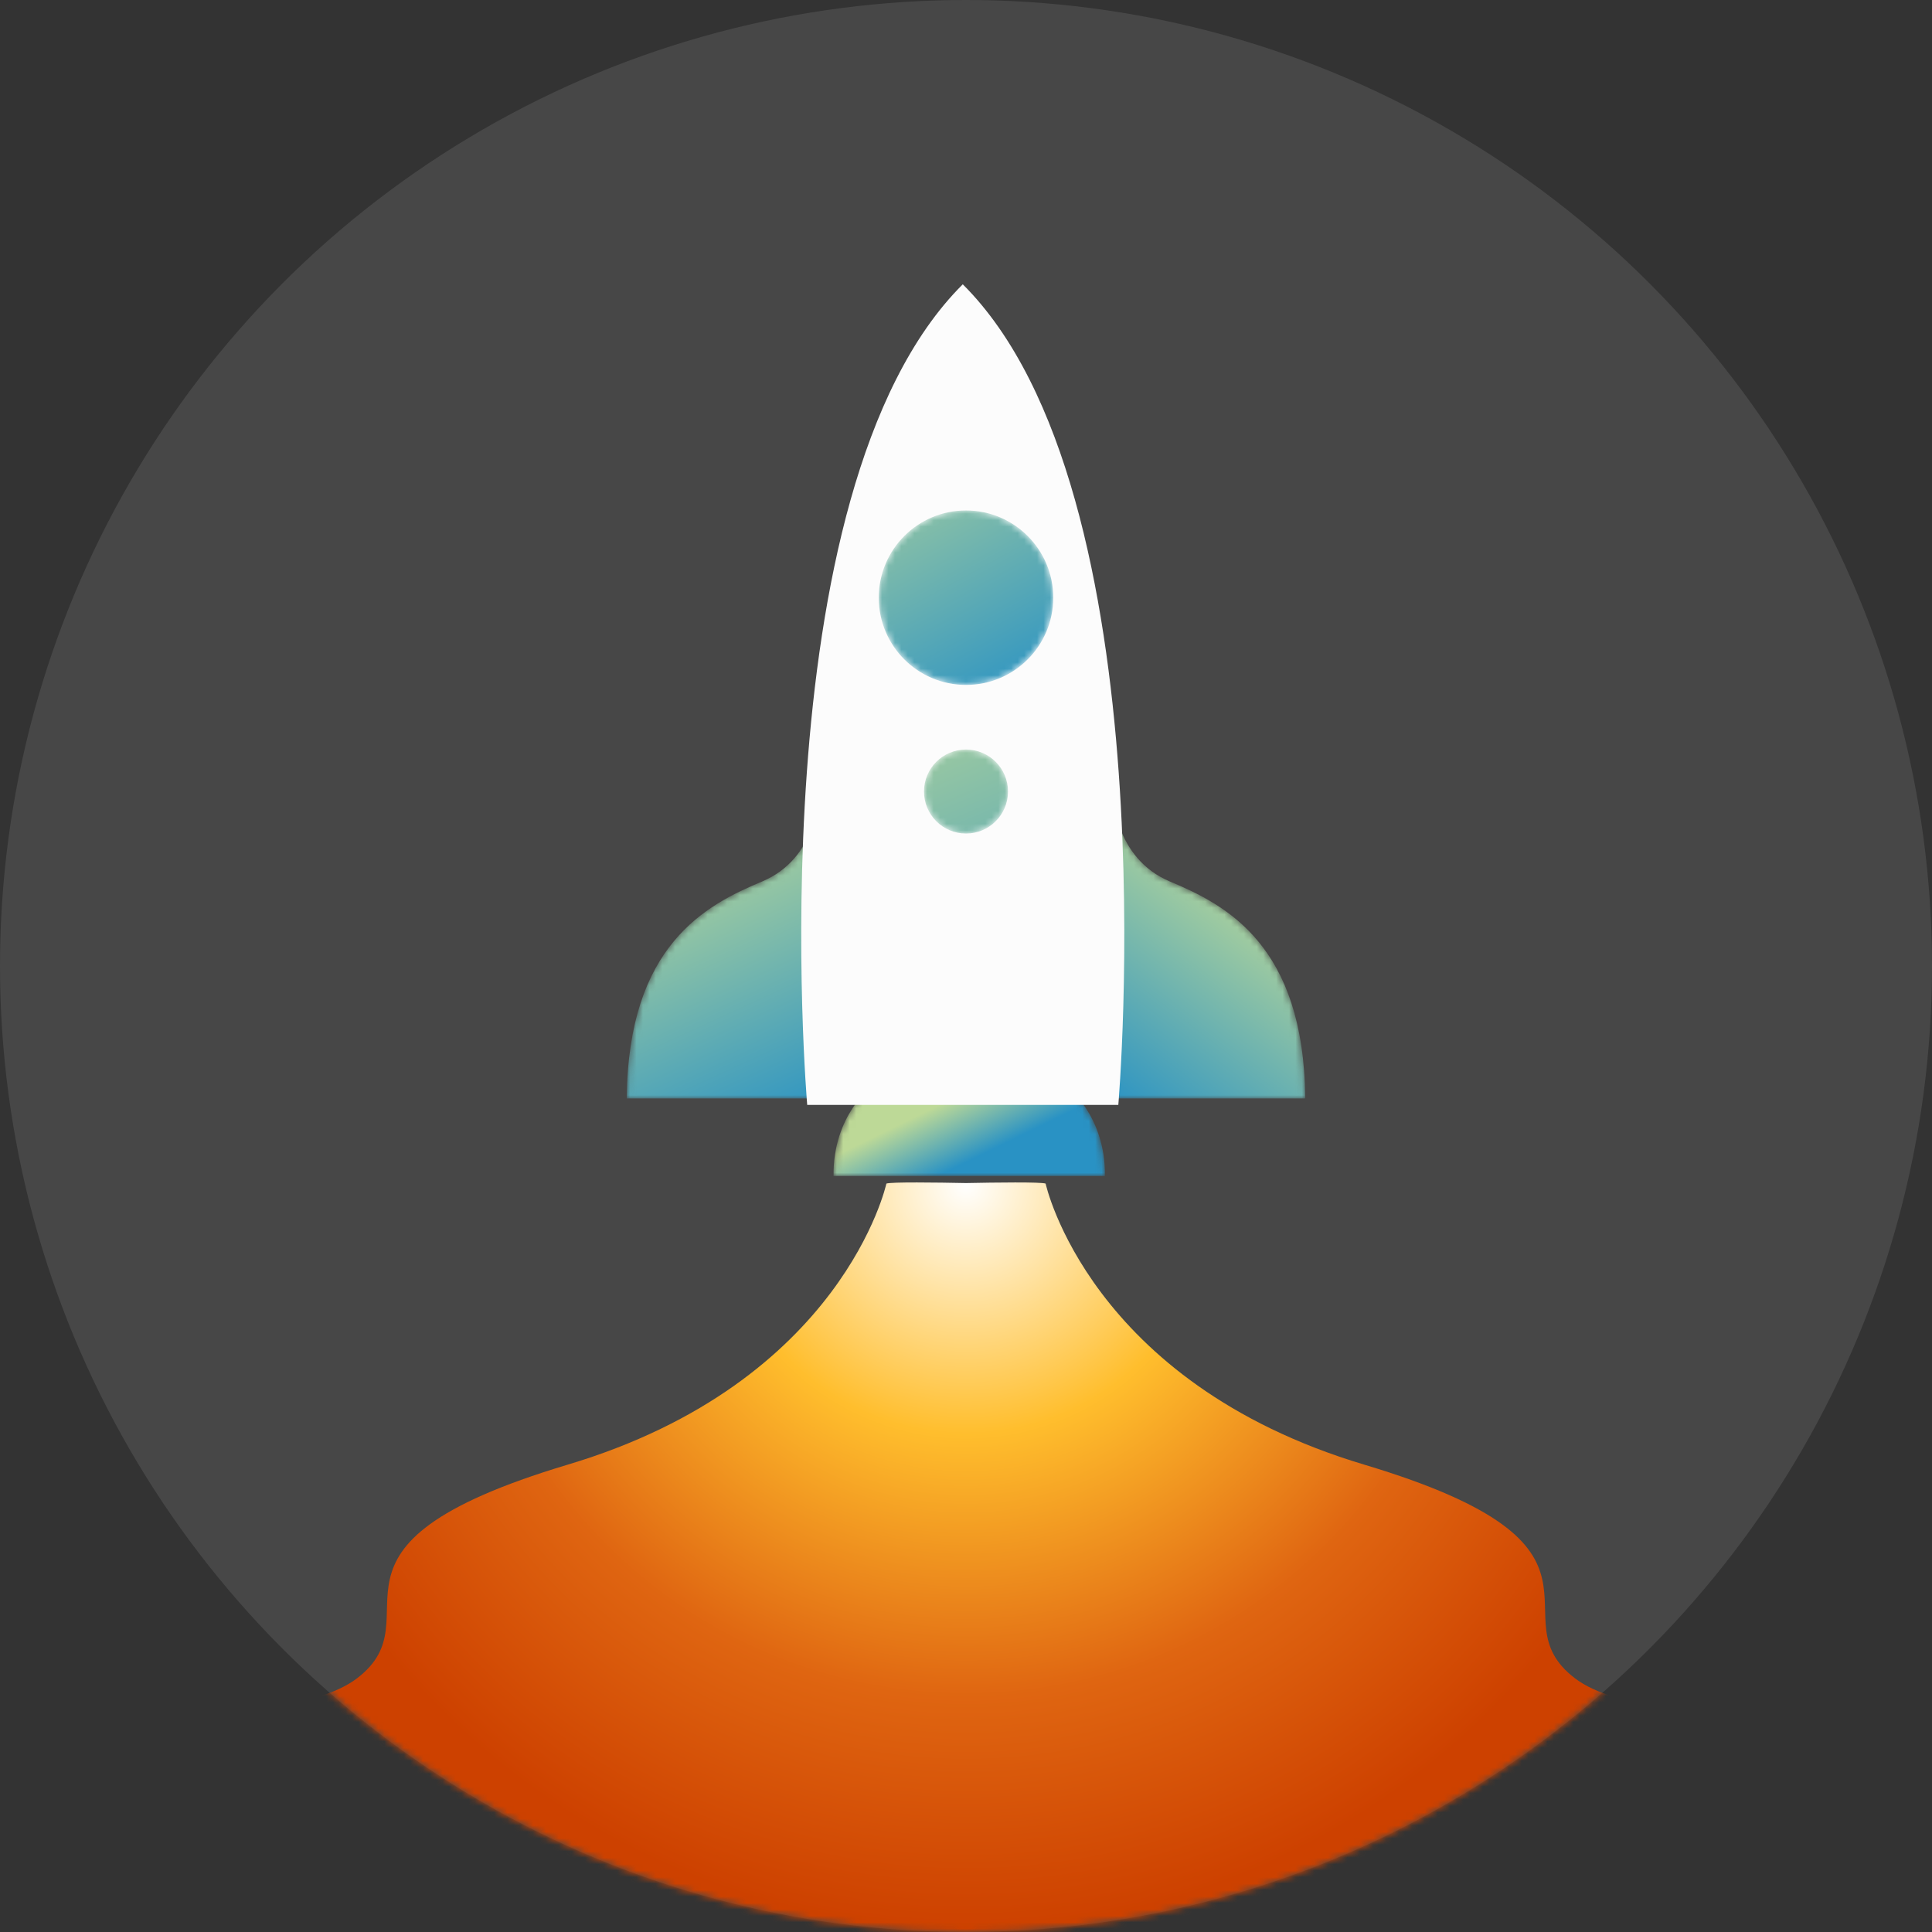<?xml version="1.0" encoding="UTF-8"?>
<svg viewBox="0 0 299 299" version="1.1" xmlns="http://www.w3.org/2000/svg" xmlns:xlink="http://www.w3.org/1999/xlink">
    <rect x="0" y="0" width="299" height="299" fill="#333333" stroke="none"/>
    <title>Artboard</title>
    <defs>
        <circle id="path-1" cx="149.5" cy="149.5" r="149.5"></circle>
        <radialGradient cx="50%" cy="0%" fx="50%" fy="0%" r="100%" gradientTransform="translate(0.5,0),scale(0.262,1),rotate(90),translate(-0.5,-0)" id="radialGradient-3">
            <stop stop-color="#FFFFFF" offset="0%"></stop>
            <stop stop-color="#FFBE2D" offset="33.522%"></stop>
            <stop stop-color="#DF6511" offset="68.877%"></stop>
            <stop stop-color="#CD4100" offset="100%"></stop>
        </radialGradient>
        <path d="M35.98,0 L21,0.612 L6.021,0 C6.021,0 -0.128,4.584 0.002,14 L41.998,14 C42.129,4.584 35.98,0 35.98,0" id="path-4"></path>
        <linearGradient x1="27.548%" y1="38.426%" x2="63.762%" y2="62.973%" id="linearGradient-6">
            <stop stop-color="#BDD997" offset="0%"></stop>
            <stop stop-color="#2992C4" offset="100%"></stop>
        </linearGradient>
        <path d="M4.225,0 C4.225,0 4.426,9.813 13.076,13.429 C21.727,17.044 33.798,23.242 34,47 L0,47 L4.225,0" id="path-7"></path>
        <linearGradient x1="69.524%" y1="20.566%" x2="20.918%" y2="108.478%" id="linearGradient-9">
            <stop stop-color="#BDD997" offset="0%"></stop>
            <stop stop-color="#2992C4" offset="100%"></stop>
        </linearGradient>
        <path d="M29.775,0 C29.775,0 29.574,9.813 20.924,13.429 C12.273,17.044 0.201,23.242 0,47 L34,47 L29.775,0" id="path-10"></path>
        <linearGradient x1="32.287%" y1="6.467%" x2="68.155%" y2="114.434%" id="linearGradient-12">
            <stop stop-color="#BDD997" offset="0%"></stop>
            <stop stop-color="#2992C4" offset="100%"></stop>
        </linearGradient>
        <path d="M27,13.5 C27,20.955 20.955,27 13.499,27 C6.043,27 0,20.955 0,13.5 C0,6.045 6.043,0 13.499,0 C20.955,0 27,6.045 27,13.5" id="path-13"></path>
        <linearGradient x1="-10.729%" y1="-61.178%" x2="83.928%" y2="112.117%" id="linearGradient-15">
            <stop stop-color="#BDD997" offset="0%"></stop>
            <stop stop-color="#2992C4" offset="100%"></stop>
        </linearGradient>
        <path d="M13,6.5 C13,10.09 10.09,13 6.5,13 C2.91,13 0,10.09 0,6.5 C0,2.91 2.91,0 6.5,0 C10.09,0 13,2.91 13,6.5" id="path-16"></path>
        <linearGradient x1="-27.179%" y1="-130.768%" x2="187.919%" y2="373.014%" id="linearGradient-18">
            <stop stop-color="#BDD997" offset="0%"></stop>
            <stop stop-color="#2992C4" offset="100%"></stop>
        </linearGradient>
    </defs>
    <g id="Artboard" stroke="none" stroke-width="1" fill="none" fill-rule="evenodd">
        <mask id="mask-2" fill="white">
            <use xlink:href="#path-1"></use>
        </mask>
        <use id="Oval" fill="white" fill-opacity=".1" xlink:href="#path-1"></use>
        <g id="bloggingwithlaravel" mask="url(#mask-2)">
            <g transform="translate(-72, 44)">
                <path d="M394.343,238.397 C373.029,218.084 328.403,225.376 315.747,215.74 C303.093,206.104 325.738,195.426 283.111,182.665 C240.483,169.904 233.822,139.174 233.822,139.174 C233.142,138.908 226.005,139.003 221.5,139.092 C216.995,139.003 209.857,138.908 209.178,139.174 C209.178,139.174 202.517,169.904 159.889,182.665 C117.262,195.426 139.907,206.104 127.253,215.74 C114.597,225.376 69.971,218.084 48.657,238.397 C37.513,249.018 17.994,253.373 0,255 L443,255 C425.006,253.373 405.487,249.018 394.343,238.397" id="Path" fill="url(#radialGradient-3)" fill-rule="nonzero"></path>
                <g id="Group" stroke-width="1" fill="none" fill-rule="evenodd" transform="translate(201, 124)">
                    <g id="Clipped">
                        <mask id="mask-5" fill="white">
                            <use xlink:href="#path-4"></use>
                        </mask>
                        <g id="b"></g>
                        <path d="M35.98,0 L21,0.612 L6.021,0 C6.021,0 -0.128,4.584 0.002,14 L41.998,14 C42.129,4.584 35.98,0 35.98,0" id="Path" fill="url(#linearGradient-6)" fill-rule="nonzero" mask="url(#mask-5)"></path>
                    </g>
                </g>
                <g id="Group" stroke-width="1" fill="none" fill-rule="evenodd" transform="translate(240, 79)">
                    <g id="Clipped">
                        <mask id="mask-8" fill="white">
                            <use xlink:href="#path-7"></use>
                        </mask>
                        <g id="e"></g>
                        <path d="M4.225,0 C4.225,0 4.426,9.813 13.076,13.429 C21.727,17.044 33.798,23.242 34,47 L0,47 L4.225,0" id="Path" fill="url(#linearGradient-9)" fill-rule="nonzero" mask="url(#mask-8)"></path>
                    </g>
                </g>
                <g id="Group" stroke-width="1" fill="none" fill-rule="evenodd" transform="translate(169, 79)">
                    <g id="Clipped">
                        <mask id="mask-11" fill="white">
                            <use xlink:href="#path-10"></use>
                        </mask>
                        <g id="h"></g>
                        <path d="M29.775,0 C29.775,0 29.574,9.813 20.924,13.429 C12.273,17.044 0.201,23.242 0,47 L34,47 L29.775,0" id="Path" fill="url(#linearGradient-12)" fill-rule="nonzero" mask="url(#mask-11)"></path>
                    </g>
                </g>
                <path d="M245.073,127 C245.073,127 253.255,32.087 221,0 C188.746,32.087 196.926,127 196.926,127 L245.073,127" id="Path" fill="#FCFCFC" fill-rule="nonzero"></path>
                <g id="Group" stroke-width="1" fill="none" fill-rule="evenodd" transform="translate(208, 35)">
                    <g id="Clipped">
                        <mask id="mask-14" fill="white">
                            <use xlink:href="#path-13"></use>
                        </mask>
                        <g id="k"></g>
                        <path d="M27,13.5 C27,20.955 20.955,27 13.499,27 C6.043,27 0,20.955 0,13.5 C0,6.045 6.043,0 13.499,0 C20.955,0 27,6.045 27,13.5" id="Path" fill="url(#linearGradient-15)" fill-rule="nonzero" mask="url(#mask-14)"></path>
                    </g>
                </g>
                <g id="Group" stroke-width="1" fill="none" fill-rule="evenodd" transform="translate(215, 72)">
                    <g id="Clipped">
                        <mask id="mask-17" fill="white">
                            <use xlink:href="#path-16"></use>
                        </mask>
                        <g id="n"></g>
                        <path d="M13,6.5 C13,10.09 10.09,13 6.5,13 C2.91,13 0,10.09 0,6.5 C0,2.91 2.91,0 6.5,0 C10.09,0 13,2.91 13,6.5" id="Path" fill="url(#linearGradient-18)" fill-rule="nonzero" mask="url(#mask-17)"></path>
                    </g>
                </g>
            </g>
        </g>
    </g>
</svg>

